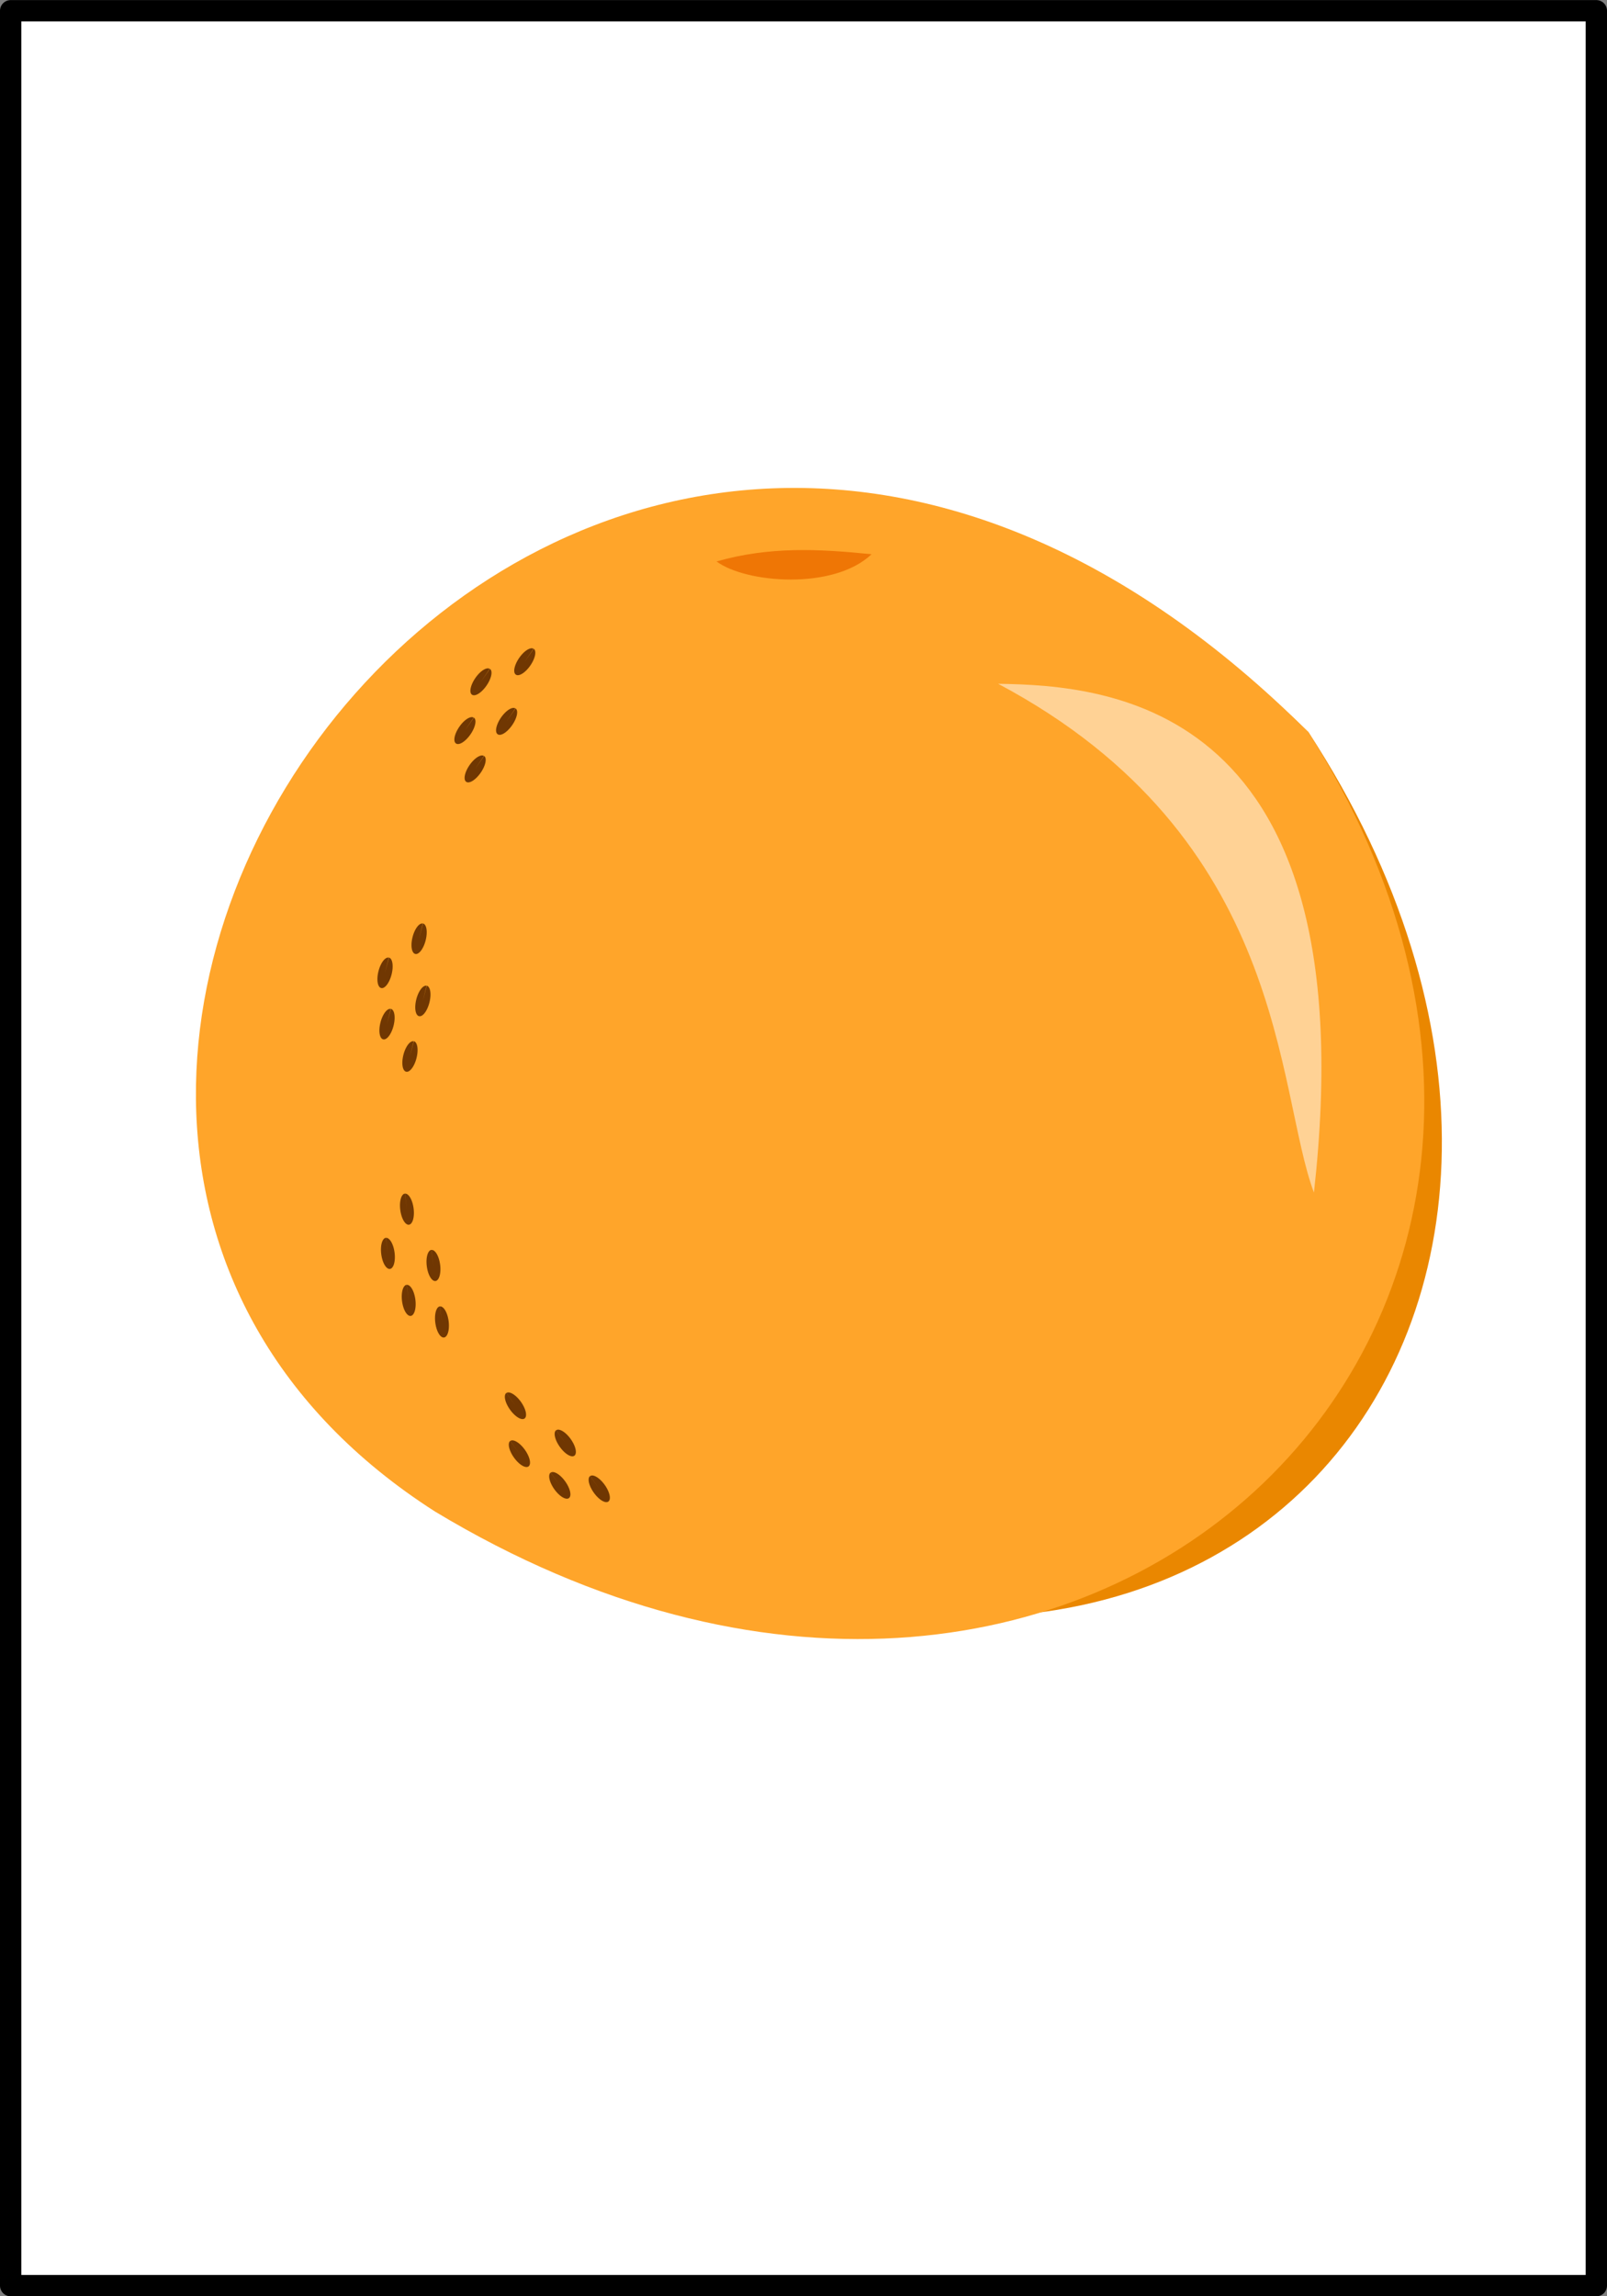 <?xml version="1.0" encoding="UTF-8" standalone="no"?>
<svg
   xmlns:dc="http://purl.org/dc/elements/1.1/"
   xmlns:cc="http://creativecommons.org/ns#"
   xmlns:rdf="http://www.w3.org/1999/02/22-rdf-syntax-ns#"
   xmlns:svg="http://www.w3.org/2000/svg"
   xmlns="http://www.w3.org/2000/svg"
   xmlns:sodipodi="http://sodipodi.sourceforge.net/DTD/sodipodi-0.dtd"
   xmlns:inkscape="http://www.inkscape.org/namespaces/inkscape"
   id="svg8"
   version="1.1"
   viewBox="0 0 18.521 26.458"
   height="26.458mm"
   width="18.521mm"
   sodipodi:docname="o-6.svg"
   inkscape:version="0.92.3 (2405546, 2018-03-11)">
  <rect x="0" y="0" width="18.521" height="26.458" fill="#808080" stroke="none"/>
  <sodipodi:namedview
     pagecolor="#ffffff"
     bordercolor="#666666"
     borderopacity="1"
     objecttolerance="10"
     gridtolerance="10"
     guidetolerance="10"
     inkscape:pageopacity="0"
     inkscape:pageshadow="2"
     inkscape:window-width="1600"
     inkscape:window-height="837"
     id="namedview6964"
     showgrid="false"
     inkscape:zoom="4.7199999"
     inkscape:cx="-11.468966"
     inkscape:cy="47.041221"
     inkscape:window-x="-8"
     inkscape:window-y="-8"
     inkscape:window-maximized="1"
     inkscape:current-layer="svg8" />
  <defs
     id="defs2">
    <clipPath
       id="clipPath3270"
       clipPathUnits="userSpaceOnUse">
      <path
         inkscape:connector-curvature="0"
         id="path3272"
         sodipodi:nodetypes="csszzssccsszsssccs"
         style="opacity:0.321;fill:#fa03d1;fill-rule:evenodd"
         d="m 51.431,82.482 c 5.116,8.47 11.076,20.128 12.714,29.888 1.589,9.47 -3.953,25.81 -2.905,33.59 5.212,38.66 26.211,72.25 71.09,101.77 45.13,29.69 113.69,33.35 170.72,19.19 57.11,-14.17 112.83,-60.5 129.8,-107.07 2.87,-7.87 3.58,-13.12 4.63,-23.17 0.42,-4.03 3.15,-11.36 4.76,-16.52 -4.87,-4.43 -10.15,-7.84 -16.85,-9.72 -2.73,3.88 -9.82,8.81 -14.11,11.64 -4.56,3.01 -10.23,4.92 -15.3,6.96 -43.56,17.46 -67.35,47.02 -147.48,47.98 -80.12,0.96 -118.46,-38.63 -136.37,-54.04 -7.01,-6.03 -22.054,-12.87 -28.287,-19.7 -5.764,-6.318 -11.17,-16.634 -13.25,-24.928 -1.327,-5.293 1.029,-14.522 -0.834,-18.808 -7.024,4.897 -24.986,7.272 -28.667,8.438 -0.584,5.098 7.598,9.96 10.339,14.5 z" />
    </clipPath>
    <clipPath
       id="clipPath3266"
       clipPathUnits="userSpaceOnUse">
      <path
         inkscape:connector-curvature="0"
         id="path3268"
         sodipodi:nodetypes="csszzssccsszsssccs"
         style="opacity:0.321;fill:#fa03d1;fill-rule:evenodd"
         d="m 51.431,82.482 c 5.116,8.47 11.076,20.128 12.714,29.888 1.589,9.47 -3.953,25.81 -2.905,33.59 5.212,38.66 26.211,72.25 71.09,101.77 45.13,29.69 113.69,33.35 170.72,19.19 57.11,-14.17 112.83,-60.5 129.8,-107.07 2.87,-7.87 3.58,-13.12 4.63,-23.17 0.42,-4.03 3.15,-11.36 4.76,-16.52 -4.87,-4.43 -10.15,-7.84 -16.85,-9.72 -2.73,3.88 -9.82,8.81 -14.11,11.64 -4.56,3.01 -10.23,4.92 -15.3,6.96 -43.56,17.46 -67.35,47.02 -147.48,47.98 -80.12,0.96 -118.46,-38.63 -136.37,-54.04 -7.01,-6.03 -22.054,-12.87 -28.287,-19.7 -5.764,-6.318 -11.17,-16.634 -13.25,-24.928 -1.327,-5.293 1.029,-14.522 -0.834,-18.808 -7.024,4.897 -24.986,7.272 -28.667,8.438 -0.584,5.098 7.598,9.96 10.339,14.5 z" />
    </clipPath>
    <clipPath
       id="clipPath3367"
       clipPathUnits="userSpaceOnUse">
      <path
         inkscape:connector-curvature="0"
         id="path3369"
         sodipodi:nodetypes="csszzssccsszsssccs"
         style="opacity:0.595;fill:#0c59a7;fill-rule:evenodd"
         d="m 49.916,83.997 c 5.116,8.471 11.076,20.133 12.713,29.893 1.59,9.47 -3.952,25.8 -2.904,33.58 5.212,38.66 26.211,72.25 71.085,101.78 45.13,29.69 113.69,33.34 170.72,19.19 57.11,-14.18 112.84,-60.5 129.81,-107.08 2.86,-7.87 3.58,-13.12 4.63,-23.16 0.42,-4.03 3.14,-11.37 4.75,-16.52 -4.87,-4.43 -10.14,-7.85 -16.84,-9.73 -2.73,3.89 -9.82,8.81 -14.12,11.65 -4.56,3.01 -10.22,4.92 -15.3,6.95 -43.55,17.47 -67.35,47.03 -147.48,47.99 C 166.86,179.5 128.53,139.91 110.61,124.49 103.6,118.46 88.56,111.63 82.327,104.79 76.564,98.477 71.158,88.162 69.078,79.867 67.751,74.574 70.107,65.345 68.244,61.059 c -7.024,4.898 -24.986,7.273 -28.667,8.439 -0.585,5.097 7.597,9.959 10.339,14.499 z" />
    </clipPath>
    <clipPath
       id="clipPath3577"
       clipPathUnits="userSpaceOnUse">
      <path
         inkscape:connector-curvature="0"
         id="path3579"
         sodipodi:nodetypes="csszzssccsszsssccs"
         style="opacity:0.766;fill:#89e8ff;fill-rule:evenodd"
         d="m 51.431,82.482 c 5.116,8.47 11.076,20.128 12.714,29.888 1.589,9.47 -3.953,25.81 -2.905,33.59 5.212,38.66 26.211,72.25 71.09,101.77 45.13,29.69 113.69,33.35 170.72,19.19 57.11,-14.17 112.83,-60.5 129.8,-107.07 2.87,-7.87 3.58,-13.12 4.63,-23.17 0.42,-4.03 3.15,-11.36 4.76,-16.52 -4.87,-4.43 -10.15,-7.84 -16.85,-9.72 -2.73,3.88 -9.82,8.81 -14.11,11.64 -4.56,3.01 -10.23,4.92 -15.3,6.96 -43.56,17.46 -67.35,47.02 -147.48,47.98 -80.12,0.96 -118.46,-38.63 -136.37,-54.04 -7.01,-6.03 -22.054,-12.87 -28.287,-19.7 -5.764,-6.318 -11.17,-16.634 -13.25,-24.928 -1.327,-5.293 1.029,-14.522 -0.834,-18.808 -7.024,4.897 -24.986,7.272 -28.667,8.438 -0.584,5.098 7.598,9.96 10.339,14.5 z" />
    </clipPath>
    <clipPath
       id="clipPath3573"
       clipPathUnits="userSpaceOnUse">
      <path
         inkscape:connector-curvature="0"
         id="path3575"
         sodipodi:nodetypes="csszzssccsszsssccs"
         style="opacity:0.766;fill:#89e8ff;fill-rule:evenodd"
         d="m 51.431,82.482 c 5.116,8.47 11.076,20.128 12.714,29.888 1.589,9.47 -3.953,25.81 -2.905,33.59 5.212,38.66 26.211,72.25 71.09,101.77 45.13,29.69 113.69,33.35 170.72,19.19 57.11,-14.17 112.83,-60.5 129.8,-107.07 2.87,-7.87 3.58,-13.12 4.63,-23.17 0.42,-4.03 3.15,-11.36 4.76,-16.52 -4.87,-4.43 -10.15,-7.84 -16.85,-9.72 -2.73,3.88 -9.82,8.81 -14.11,11.64 -4.56,3.01 -10.23,4.92 -15.3,6.96 -43.56,17.46 -67.35,47.02 -147.48,47.98 -80.12,0.96 -118.46,-38.63 -136.37,-54.04 -7.01,-6.03 -22.054,-12.87 -28.287,-19.7 -5.764,-6.318 -11.17,-16.634 -13.25,-24.928 -1.327,-5.293 1.029,-14.522 -0.834,-18.808 -7.024,4.897 -24.986,7.272 -28.667,8.438 -0.584,5.098 7.598,9.96 10.339,14.5 z" />
    </clipPath>
    <clipPath
       id="clipPath3569"
       clipPathUnits="userSpaceOnUse">
      <path
         inkscape:connector-curvature="0"
         id="path3571"
         sodipodi:nodetypes="csszzssccsszsssccs"
         style="opacity:0.766;fill:#89e8ff;fill-rule:evenodd"
         d="m 51.431,82.482 c 5.116,8.47 11.076,20.128 12.714,29.888 1.589,9.47 -3.953,25.81 -2.905,33.59 5.212,38.66 26.211,72.25 71.09,101.77 45.13,29.69 113.69,33.35 170.72,19.19 57.11,-14.17 112.83,-60.5 129.8,-107.07 2.87,-7.87 3.58,-13.12 4.63,-23.17 0.42,-4.03 3.15,-11.36 4.76,-16.52 -4.87,-4.43 -10.15,-7.84 -16.85,-9.72 -2.73,3.88 -9.82,8.81 -14.11,11.64 -4.56,3.01 -10.23,4.92 -15.3,6.96 -43.56,17.46 -67.35,47.02 -147.48,47.98 -80.12,0.96 -118.46,-38.63 -136.37,-54.04 -7.01,-6.03 -22.054,-12.87 -28.287,-19.7 -5.764,-6.318 -11.17,-16.634 -13.25,-24.928 -1.327,-5.293 1.029,-14.522 -0.834,-18.808 -7.024,4.897 -24.986,7.272 -28.667,8.438 -0.584,5.098 7.598,9.96 10.339,14.5 z" />
    </clipPath>
    <clipPath
       id="clipPath3565"
       clipPathUnits="userSpaceOnUse">
      <path
         inkscape:connector-curvature="0"
         id="path3567"
         sodipodi:nodetypes="csszzssccsszsssccs"
         style="opacity:0.766;fill:#89e8ff;fill-rule:evenodd"
         d="m 51.431,82.482 c 5.116,8.47 11.076,20.128 12.714,29.888 1.589,9.47 -3.953,25.81 -2.905,33.59 5.212,38.66 26.211,72.25 71.09,101.77 45.13,29.69 113.69,33.35 170.72,19.19 57.11,-14.17 112.83,-60.5 129.8,-107.07 2.87,-7.87 3.58,-13.12 4.63,-23.17 0.42,-4.03 3.15,-11.36 4.76,-16.52 -4.87,-4.43 -10.15,-7.84 -16.85,-9.72 -2.73,3.88 -9.82,8.81 -14.11,11.64 -4.56,3.01 -10.23,4.92 -15.3,6.96 -43.56,17.46 -67.35,47.02 -147.48,47.98 -80.12,0.96 -118.46,-38.63 -136.37,-54.04 -7.01,-6.03 -22.054,-12.87 -28.287,-19.7 -5.764,-6.318 -11.17,-16.634 -13.25,-24.928 -1.327,-5.293 1.029,-14.522 -0.834,-18.808 -7.024,4.897 -24.986,7.272 -28.667,8.438 -0.584,5.098 7.598,9.96 10.339,14.5 z" />
    </clipPath>
    <clipPath
       id="clipPath3561"
       clipPathUnits="userSpaceOnUse">
      <path
         inkscape:connector-curvature="0"
         id="path3563"
         sodipodi:nodetypes="csszzssccsszsssccs"
         style="opacity:0.766;fill:#89e8ff;fill-rule:evenodd"
         d="m 344.49,151.68 c -6.77,8.47 -14.65,20.13 -16.81,29.89 -2.11,9.47 5.22,25.8 3.84,33.58 -6.9,38.66 -34.66,72.25 -94,101.78 -59.67,29.69 -150.32,33.34 -225.72,19.19 -75.512,-14.18 -149.19,-60.5 -171.63,-107.08 -3.79,-7.87 -4.74,-13.12 -6.12,-23.16 -0.56,-4.03 -4.16,-11.37 -6.29,-16.52 6.44,-4.43 13.41,-7.85 22.27,-9.73 3.61,3.89 12.98,8.82 18.66,11.65 6.03,3.01 13.53,4.92 20.23,6.95 57.594,17.47 89.057,47.03 195,47.99 105.943,0.96 156.63,-38.63 180.31,-54.05 9.27,-6.03 29.16,-12.86 37.4,-19.7 7.62,-6.31 14.77,-16.63 17.52,-24.92 1.75,-5.3 -1.36,-14.52 1.1,-18.81 9.29,4.9 33.04,7.27 37.91,8.44 0.77,5.09 -10.05,9.96 -13.67,14.5 z" />
    </clipPath>
    <linearGradient
       id="linearGradient3399">
      <stop
         id="stop3401"
         style="stop-color:#9b9502"
         offset="0" />
      <stop
         id="stop3443"
         style="stop-color:#9b9502"
         offset=".5" />
      <stop
         id="stop3403"
         style="stop-color:#99712d"
         offset="1" />
    </linearGradient>
    <clipPath
       id="clipPath3593"
       clipPathUnits="userSpaceOnUse">
      <path
         inkscape:connector-curvature="0"
         id="path3595"
         sodipodi:nodetypes="csszzssccsszsssccs"
         style="opacity:0.766;fill:#89e8ff;fill-rule:evenodd"
         d="m 51.431,82.482 c 5.116,8.47 11.076,20.128 12.714,29.888 1.589,9.47 -3.953,25.81 -2.905,33.59 5.212,38.66 26.211,72.25 71.09,101.77 45.13,29.69 113.69,33.35 170.72,19.19 57.11,-14.17 112.83,-60.5 129.8,-107.07 2.87,-7.87 3.58,-13.12 4.63,-23.17 0.42,-4.03 3.15,-11.36 4.76,-16.52 -4.87,-4.43 -10.15,-7.84 -16.85,-9.72 -2.73,3.88 -9.82,8.81 -14.11,11.64 -4.56,3.01 -10.23,4.92 -15.3,6.96 -43.56,17.46 -67.35,47.02 -147.48,47.98 -80.12,0.96 -118.46,-38.63 -136.37,-54.04 -7.01,-6.03 -22.054,-12.87 -28.287,-19.7 -5.764,-6.318 -11.17,-16.634 -13.25,-24.928 -1.327,-5.293 1.029,-14.522 -0.834,-18.808 -7.024,4.897 -24.986,7.272 -28.667,8.438 -0.584,5.098 7.598,9.96 10.339,14.5 z" />
    </clipPath>
    <clipPath
       id="clipPath3589"
       clipPathUnits="userSpaceOnUse">
      <path
         inkscape:connector-curvature="0"
         id="path3591"
         sodipodi:nodetypes="csszzssccsszsssccs"
         style="opacity:0.766;fill:#89e8ff;fill-rule:evenodd"
         d="m 51.431,82.482 c 5.116,8.47 11.076,20.128 12.714,29.888 1.589,9.47 -3.953,25.81 -2.905,33.59 5.212,38.66 26.211,72.25 71.09,101.77 45.13,29.69 113.69,33.35 170.72,19.19 57.11,-14.17 112.83,-60.5 129.8,-107.07 2.87,-7.87 3.58,-13.12 4.63,-23.17 0.42,-4.03 3.15,-11.36 4.76,-16.52 -4.87,-4.43 -10.15,-7.84 -16.85,-9.72 -2.73,3.88 -9.82,8.81 -14.11,11.64 -4.56,3.01 -10.23,4.92 -15.3,6.96 -43.56,17.46 -67.35,47.02 -147.48,47.98 -80.12,0.96 -118.46,-38.63 -136.37,-54.04 -7.01,-6.03 -22.054,-12.87 -28.287,-19.7 -5.764,-6.318 -11.17,-16.634 -13.25,-24.928 -1.327,-5.293 1.029,-14.522 -0.834,-18.808 -7.024,4.897 -24.986,7.272 -28.667,8.438 -0.584,5.098 7.598,9.96 10.339,14.5 z" />
    </clipPath>
    <clipPath
       id="clipPath3585"
       clipPathUnits="userSpaceOnUse">
      <path
         inkscape:connector-curvature="0"
         id="path3587"
         sodipodi:nodetypes="csszzssccsszsssccs"
         style="opacity:0.766;fill:#89e8ff;fill-rule:evenodd"
         d="m 51.431,82.482 c 5.116,8.47 11.076,20.128 12.714,29.888 1.589,9.47 -3.953,25.81 -2.905,33.59 5.212,38.66 26.211,72.25 71.09,101.77 45.13,29.69 113.69,33.35 170.72,19.19 57.11,-14.17 112.83,-60.5 129.8,-107.07 2.87,-7.87 3.58,-13.12 4.63,-23.17 0.42,-4.03 3.15,-11.36 4.76,-16.52 -4.87,-4.43 -10.15,-7.84 -16.85,-9.72 -2.73,3.88 -9.82,8.81 -14.11,11.64 -4.56,3.01 -10.23,4.92 -15.3,6.96 -43.56,17.46 -67.35,47.02 -147.48,47.98 -80.12,0.96 -118.46,-38.63 -136.37,-54.04 -7.01,-6.03 -22.054,-12.87 -28.287,-19.7 -5.764,-6.318 -11.17,-16.634 -13.25,-24.928 -1.327,-5.293 1.029,-14.522 -0.834,-18.808 -7.024,4.897 -24.986,7.272 -28.667,8.438 -0.584,5.098 7.598,9.96 10.339,14.5 z" />
    </clipPath>
    <clipPath
       id="clipPath3581"
       clipPathUnits="userSpaceOnUse">
      <path
         inkscape:connector-curvature="0"
         id="path3583"
         sodipodi:nodetypes="csszzssccsszsssccs"
         style="opacity:0.766;fill:#89e8ff;fill-rule:evenodd"
         d="m 51.431,82.482 c 5.116,8.47 11.076,20.128 12.714,29.888 1.589,9.47 -3.953,25.81 -2.905,33.59 5.212,38.66 26.211,72.25 71.09,101.77 45.13,29.69 113.69,33.35 170.72,19.19 57.11,-14.17 112.83,-60.5 129.8,-107.07 2.87,-7.87 3.58,-13.12 4.63,-23.17 0.42,-4.03 3.15,-11.36 4.76,-16.52 -4.87,-4.43 -10.15,-7.84 -16.85,-9.72 -2.73,3.88 -9.82,8.81 -14.11,11.64 -4.56,3.01 -10.23,4.92 -15.3,6.96 -43.56,17.46 -67.35,47.02 -147.48,47.98 -80.12,0.96 -118.46,-38.63 -136.37,-54.04 -7.01,-6.03 -22.054,-12.87 -28.287,-19.7 -5.764,-6.318 -11.17,-16.634 -13.25,-24.928 -1.327,-5.293 1.029,-14.522 -0.834,-18.808 -7.024,4.897 -24.986,7.272 -28.667,8.438 -0.584,5.098 7.598,9.96 10.339,14.5 z" />
    </clipPath>
    <clipPath
       id="clipPath235"
       clipPathUnits="userSpaceOnUse">
      <path
         inkscape:connector-curvature="0"
         id="path233"
         sodipodi:nodetypes="csszzssccsszsssccs"
         style="opacity:0.766;fill:#89e8ff;fill-rule:evenodd"
         d="m 51.431,82.482 c 5.116,8.47 11.076,20.128 12.714,29.888 1.589,9.47 -3.953,25.81 -2.905,33.59 5.212,38.66 26.211,72.25 71.09,101.77 45.13,29.69 113.69,33.35 170.72,19.19 57.11,-14.17 112.83,-60.5 129.8,-107.07 2.87,-7.87 3.58,-13.12 4.63,-23.17 0.42,-4.03 3.15,-11.36 4.76,-16.52 -4.87,-4.43 -10.15,-7.84 -16.85,-9.72 -2.73,3.88 -9.82,8.81 -14.11,11.64 -4.56,3.01 -10.23,4.92 -15.3,6.96 -43.56,17.46 -67.35,47.02 -147.48,47.98 -80.12,0.96 -118.46,-38.63 -136.37,-54.04 -7.01,-6.03 -22.054,-12.87 -28.287,-19.7 -5.764,-6.318 -11.17,-16.634 -13.25,-24.928 -1.327,-5.293 1.029,-14.522 -0.834,-18.808 -7.024,4.897 -24.986,7.272 -28.667,8.438 -0.584,5.098 7.598,9.96 10.339,14.5 z" />
    </clipPath>
  </defs>
  <g
     transform="translate(-30.204,-27.056)"
     id="layer1"
     style="fill:#ffffff">
    <rect
       style="fill:#ffffff;stroke:#000000;stroke-width:0.246;stroke-linejoin:round;stroke-miterlimit:4;stroke-dasharray:none;stroke-opacity:1"
       y="27.18"
       x="30.327"
       height="26.212"
       width="18.275"
       id="rect3713" />
  </g>
  <g
     id="g8228"
     transform="matrix(1.34,0,0,1.34,-1.143,-8.449)">
    <path
       sodipodi:nodetypes="ccc"
       inkscape:connector-curvature="0"
       id="path7866-8"
       d="M 12.107,12.601 C 5.808,6.517 1.164,16.793 5.118,18.961 c 6.246,3.668 10.214,-1.412 6.989,-6.36 z"
       style="fill:#ea8700;fill-opacity:1;stroke:none;stroke-width:0.252px;stroke-linecap:butt;stroke-linejoin:miter;stroke-opacity:1" />
    <g
       id="g8196">
      <path
         style="fill:#ffa52a;fill-opacity:1;stroke:none;stroke-width:0.256px;stroke-linecap:butt;stroke-linejoin:miter;stroke-opacity:1"
         d="M 12.107,12.601 C 5.808,6.333 -0.956,15.752 4.595,19.303 10.168,22.661 15.332,17.698 12.107,12.601 Z"
         id="path7866"
         inkscape:connector-curvature="0"
         sodipodi:nodetypes="ccc" />
      <path
         style="fill:#ffffff;fill-opacity:0.5;stroke:none;stroke-width:0.225px;stroke-linecap:butt;stroke-linejoin:miter;stroke-opacity:1"
         d="m 9.438,12.185 c 0.949,0.014 3.187,0.164 2.716,4.375 C 11.823,15.676 11.931,13.51 9.438,12.185 Z"
         id="path7885"
         inkscape:connector-curvature="0"
         sodipodi:nodetypes="ccc" />
      <path
         sodipodi:nodetypes="ccc"
         inkscape:connector-curvature="0"
         id="path8053"
         d="m 8.349,11.071 c -0.326,0.311 -1.082,0.249 -1.333,0.062 0.452,-0.129 0.875,-0.109 1.333,-0.062 z"
         style="fill:#ef7605;fill-opacity:1;stroke:none;stroke-width:0.265px;stroke-linecap:butt;stroke-linejoin:miter;stroke-opacity:1" />
      <g
         id="g7968-6"
         transform="matrix(-0.398,-0.559,0.559,-0.398,0.889,27.686)">
        <path
           d="m 6.993,12.767 a 0.196,0.084 0 0 1 -0.195,0.084 0.196,0.084 0 0 1 -0.197,-0.083 0.196,0.084 0 0 1 0.194,-0.085 0.196,0.084 0 0 1 0.199,0.083 l -0.196,0.001 z"
           sodipodi:end="6.2670585"
           sodipodi:start="0"
           sodipodi:ry="0.084083691"
           sodipodi:rx="0.19619529"
           sodipodi:cy="12.766707"
           sodipodi:cx="6.7967653"
           sodipodi:type="arc"
           id="path7910-0"
           style="fill:#703702;fill-opacity:1;stroke:none;stroke-width:0.238;stroke-linejoin:round;stroke-miterlimit:4;stroke-dasharray:none;stroke-opacity:0.303" />
        <path
           d="m 6.769,13.313 a 0.196,0.084 0 0 1 -0.195,0.084 0.196,0.084 0 0 1 -0.197,-0.083 0.196,0.084 0 0 1 0.194,-0.085 0.196,0.084 0 0 1 0.199,0.083 l -0.196,0.001 z"
           sodipodi:end="6.2670585"
           sodipodi:start="0"
           sodipodi:ry="0.084083691"
           sodipodi:rx="0.19619529"
           sodipodi:cy="13.313251"
           sodipodi:cx="6.5725412"
           sodipodi:type="arc"
           id="path7910-1-4"
           style="fill:#703702;fill-opacity:1;stroke:none;stroke-width:0.238;stroke-linejoin:round;stroke-miterlimit:4;stroke-dasharray:none;stroke-opacity:0.303" />
        <path
           d="m 7.511,13.075 a 0.196,0.084 0 0 1 -0.195,0.084 0.196,0.084 0 0 1 -0.197,-0.083 0.196,0.084 0 0 1 0.194,-0.085 0.196,0.084 0 0 1 0.199,0.083 l -0.196,0.001 z"
           sodipodi:end="6.2670585"
           sodipodi:start="0"
           sodipodi:ry="0.084083691"
           sodipodi:rx="0.19619529"
           sodipodi:cy="13.075014"
           sodipodi:cx="7.3152809"
           sodipodi:type="arc"
           id="path7910-5-8"
           style="fill:#703702;fill-opacity:1;stroke:none;stroke-width:0.238;stroke-linejoin:round;stroke-miterlimit:4;stroke-dasharray:none;stroke-opacity:0.303" />
        <path
           d="m 6.376,12.949 a 0.196,0.084 0 0 1 -0.195,0.084 0.196,0.084 0 0 1 -0.197,-0.083 0.196,0.084 0 0 1 0.194,-0.085 0.196,0.084 0 0 1 0.199,0.083 l -0.196,0.001 z"
           sodipodi:end="6.2670585"
           sodipodi:start="0"
           sodipodi:ry="0.084083691"
           sodipodi:rx="0.19619529"
           sodipodi:cy="12.948889"
           sodipodi:cx="6.180151"
           sodipodi:type="arc"
           id="path7910-5-1-5"
           style="fill:#703702;fill-opacity:1;stroke:none;stroke-width:0.238;stroke-linejoin:round;stroke-miterlimit:4;stroke-dasharray:none;stroke-opacity:0.303" />
        <path
           d="m 6.054,13.327 a 0.196,0.084 0 0 1 -0.195,0.084 0.196,0.084 0 0 1 -0.197,-0.083 0.196,0.084 0 0 1 0.194,-0.085 0.196,0.084 0 0 1 0.199,0.083 l -0.196,0.001 z"
           sodipodi:end="6.2670585"
           sodipodi:start="0"
           sodipodi:ry="0.084083691"
           sodipodi:rx="0.19619529"
           sodipodi:cy="13.327265"
           sodipodi:cx="5.85783"
           sodipodi:type="arc"
           id="path7910-5-1-8-9"
           style="fill:#703702;fill-opacity:1;stroke:none;stroke-width:0.238;stroke-linejoin:round;stroke-miterlimit:4;stroke-dasharray:none;stroke-opacity:0.303" />
      </g>
      <g
         id="g8069-7"
         transform="matrix(0.921,0.116,-0.116,0.921,1.783,-0.25)">
        <path
           transform="rotate(-62.49)"
           d="m -8.888,10.454 a 0.145,0.062 0 0 1 -0.145,0.062 0.145,0.062 0 0 1 -0.146,-0.062 0.145,0.062 0 0 1 0.143,-0.063 0.145,0.062 0 0 1 0.147,0.061 l -0.145,0.001 z"
           sodipodi:end="6.2670585"
           sodipodi:start="0"
           sodipodi:ry="0.062195174"
           sodipodi:rx="0.14512208"
           sodipodi:cy="10.454204"
           sodipodi:cx="-9.0330429"
           sodipodi:type="arc"
           id="path7910-6"
           style="fill:#703702;fill-opacity:1;stroke:none;stroke-width:0.176;stroke-linejoin:round;stroke-miterlimit:4;stroke-dasharray:none;stroke-opacity:0.303" />
        <path
           transform="rotate(-62.49)"
           d="m -9.054,10.858 a 0.145,0.062 0 0 1 -0.145,0.062 0.145,0.062 0 0 1 -0.146,-0.062 0.145,0.062 0 0 1 0.143,-0.063 0.145,0.062 0 0 1 0.147,0.061 l -0.145,0.001 z"
           sodipodi:end="6.2670585"
           sodipodi:start="0"
           sodipodi:ry="0.062195174"
           sodipodi:rx="0.14512208"
           sodipodi:cy="10.858472"
           sodipodi:cx="-9.1988974"
           sodipodi:type="arc"
           id="path7910-1-1"
           style="fill:#703702;fill-opacity:1;stroke:none;stroke-width:0.176;stroke-linejoin:round;stroke-miterlimit:4;stroke-dasharray:none;stroke-opacity:0.303" />
        <path
           transform="rotate(-62.49)"
           d="m -8.504,10.682 a 0.145,0.062 0 0 1 -0.145,0.062 0.145,0.062 0 0 1 -0.146,-0.062 0.145,0.062 0 0 1 0.143,-0.063 0.145,0.062 0 0 1 0.147,0.061 l -0.145,0.001 z"
           sodipodi:end="6.2670585"
           sodipodi:start="0"
           sodipodi:ry="0.062195174"
           sodipodi:rx="0.14512208"
           sodipodi:cy="10.682253"
           sodipodi:cx="-8.6495066"
           sodipodi:type="arc"
           id="path7910-5-10"
           style="fill:#703702;fill-opacity:1;stroke:none;stroke-width:0.176;stroke-linejoin:round;stroke-miterlimit:4;stroke-dasharray:none;stroke-opacity:0.303" />
        <path
           transform="rotate(-62.49)"
           d="m -9.344,10.589 a 0.145,0.062 0 0 1 -0.145,0.062 0.145,0.062 0 0 1 -0.146,-0.062 0.145,0.062 0 0 1 0.143,-0.063 0.145,0.062 0 0 1 0.147,0.061 l -0.145,0.001 z"
           sodipodi:end="6.2670585"
           sodipodi:start="0"
           sodipodi:ry="0.062195174"
           sodipodi:rx="0.14512208"
           sodipodi:cy="10.58896"
           sodipodi:cx="-9.4891415"
           sodipodi:type="arc"
           id="path7910-5-1-2"
           style="fill:#703702;fill-opacity:1;stroke:none;stroke-width:0.176;stroke-linejoin:round;stroke-miterlimit:4;stroke-dasharray:none;stroke-opacity:0.303" />
        <path
           transform="rotate(-62.49)"
           d="m -9.582,10.869 a 0.145,0.062 0 0 1 -0.145,0.062 0.145,0.062 0 0 1 -0.146,-0.062 0.145,0.062 0 0 1 0.143,-0.063 0.145,0.062 0 0 1 0.147,0.061 l -0.145,0.001 z"
           sodipodi:end="6.2670585"
           sodipodi:start="0"
           sodipodi:ry="0.062195174"
           sodipodi:rx="0.14512208"
           sodipodi:cy="10.868838"
           sodipodi:cx="-9.7275562"
           sodipodi:type="arc"
           id="path7910-5-1-8-8"
           style="fill:#703702;fill-opacity:1;stroke:none;stroke-width:0.176;stroke-linejoin:round;stroke-miterlimit:4;stroke-dasharray:none;stroke-opacity:0.303" />
      </g>
      <g
         id="g7968-6-7"
         transform="matrix(-0.089,-0.681,0.681,-0.089,-3.9,22.848)">
        <path
           d="m 6.993,12.767 a 0.196,0.084 0 0 1 -0.195,0.084 0.196,0.084 0 0 1 -0.197,-0.083 0.196,0.084 0 0 1 0.194,-0.085 0.196,0.084 0 0 1 0.199,0.083 l -0.196,0.001 z"
           sodipodi:end="6.2670585"
           sodipodi:start="0"
           sodipodi:ry="0.084083691"
           sodipodi:rx="0.19619529"
           sodipodi:cy="12.766707"
           sodipodi:cx="6.7967653"
           sodipodi:type="arc"
           id="path7910-0-7"
           style="fill:#703702;fill-opacity:1;stroke:none;stroke-width:0.238;stroke-linejoin:round;stroke-miterlimit:4;stroke-dasharray:none;stroke-opacity:0.303" />
        <path
           d="m 6.769,13.313 a 0.196,0.084 0 0 1 -0.195,0.084 0.196,0.084 0 0 1 -0.197,-0.083 0.196,0.084 0 0 1 0.194,-0.085 0.196,0.084 0 0 1 0.199,0.083 l -0.196,0.001 z"
           sodipodi:end="6.2670585"
           sodipodi:start="0"
           sodipodi:ry="0.084083691"
           sodipodi:rx="0.19619529"
           sodipodi:cy="13.313251"
           sodipodi:cx="6.5725412"
           sodipodi:type="arc"
           id="path7910-1-4-9"
           style="fill:#703702;fill-opacity:1;stroke:none;stroke-width:0.238;stroke-linejoin:round;stroke-miterlimit:4;stroke-dasharray:none;stroke-opacity:0.303" />
        <path
           d="m 7.511,13.075 a 0.196,0.084 0 0 1 -0.195,0.084 0.196,0.084 0 0 1 -0.197,-0.083 0.196,0.084 0 0 1 0.194,-0.085 0.196,0.084 0 0 1 0.199,0.083 l -0.196,0.001 z"
           sodipodi:end="6.2670585"
           sodipodi:start="0"
           sodipodi:ry="0.084083691"
           sodipodi:rx="0.19619529"
           sodipodi:cy="13.075014"
           sodipodi:cx="7.3152809"
           sodipodi:type="arc"
           id="path7910-5-8-5"
           style="fill:#703702;fill-opacity:1;stroke:none;stroke-width:0.238;stroke-linejoin:round;stroke-miterlimit:4;stroke-dasharray:none;stroke-opacity:0.303" />
        <path
           d="m 6.376,12.949 a 0.196,0.084 0 0 1 -0.195,0.084 0.196,0.084 0 0 1 -0.197,-0.083 0.196,0.084 0 0 1 0.194,-0.085 0.196,0.084 0 0 1 0.199,0.083 l -0.196,0.001 z"
           sodipodi:end="6.2670585"
           sodipodi:start="0"
           sodipodi:ry="0.084083691"
           sodipodi:rx="0.19619529"
           sodipodi:cy="12.948889"
           sodipodi:cx="6.180151"
           sodipodi:type="arc"
           id="path7910-5-1-5-2"
           style="fill:#703702;fill-opacity:1;stroke:none;stroke-width:0.238;stroke-linejoin:round;stroke-miterlimit:4;stroke-dasharray:none;stroke-opacity:0.303" />
        <path
           d="m 6.054,13.327 a 0.196,0.084 0 0 1 -0.195,0.084 0.196,0.084 0 0 1 -0.197,-0.083 0.196,0.084 0 0 1 0.194,-0.085 0.196,0.084 0 0 1 0.199,0.083 l -0.196,0.001 z"
           sodipodi:end="6.2670585"
           sodipodi:start="0"
           sodipodi:ry="0.084083691"
           sodipodi:rx="0.19619529"
           sodipodi:cy="13.327265"
           sodipodi:cx="5.85783"
           sodipodi:type="arc"
           id="path7910-5-1-8-9-8"
           style="fill:#703702;fill-opacity:1;stroke:none;stroke-width:0.238;stroke-linejoin:round;stroke-miterlimit:4;stroke-dasharray:none;stroke-opacity:0.303" />
      </g>
      <g
         id="g8069-7-0"
         transform="matrix(0.921,0.116,-0.116,0.921,0.52,2.374)">
        <g
           id="g8166"
           transform="rotate(-20.406,4.8,11.491)"
           inkscape:transform-center-x="0.079274862"
           inkscape:transform-center-y="-0.019818715">
          <path
             style="fill:#703702;fill-opacity:1;stroke:none;stroke-width:0.176;stroke-linejoin:round;stroke-miterlimit:4;stroke-dasharray:none;stroke-opacity:0.303"
             id="path7910-6-0"
             sodipodi:type="arc"
             sodipodi:cx="-9.0330429"
             sodipodi:cy="10.454204"
             sodipodi:rx="0.14512208"
             sodipodi:ry="0.062195174"
             sodipodi:start="0"
             sodipodi:end="6.2670585"
             d="m -8.888,10.454 a 0.145,0.062 0 0 1 -0.145,0.062 0.145,0.062 0 0 1 -0.146,-0.062 0.145,0.062 0 0 1 0.143,-0.063 0.145,0.062 0 0 1 0.147,0.061 l -0.145,0.001 z"
             transform="rotate(-62.49)" />
          <path
             style="fill:#703702;fill-opacity:1;stroke:none;stroke-width:0.176;stroke-linejoin:round;stroke-miterlimit:4;stroke-dasharray:none;stroke-opacity:0.303"
             id="path7910-1-1-4"
             sodipodi:type="arc"
             sodipodi:cx="-9.1988974"
             sodipodi:cy="10.858472"
             sodipodi:rx="0.14512208"
             sodipodi:ry="0.062195174"
             sodipodi:start="0"
             sodipodi:end="6.2670585"
             d="m -9.054,10.858 a 0.145,0.062 0 0 1 -0.145,0.062 0.145,0.062 0 0 1 -0.146,-0.062 0.145,0.062 0 0 1 0.143,-0.063 0.145,0.062 0 0 1 0.147,0.061 l -0.145,0.001 z"
             transform="rotate(-62.49)" />
          <path
             style="fill:#703702;fill-opacity:1;stroke:none;stroke-width:0.176;stroke-linejoin:round;stroke-miterlimit:4;stroke-dasharray:none;stroke-opacity:0.303"
             id="path7910-5-10-2"
             sodipodi:type="arc"
             sodipodi:cx="-8.6495066"
             sodipodi:cy="10.682253"
             sodipodi:rx="0.14512208"
             sodipodi:ry="0.062195174"
             sodipodi:start="0"
             sodipodi:end="6.2670585"
             d="m -8.504,10.682 a 0.145,0.062 0 0 1 -0.145,0.062 0.145,0.062 0 0 1 -0.146,-0.062 0.145,0.062 0 0 1 0.143,-0.063 0.145,0.062 0 0 1 0.147,0.061 l -0.145,0.001 z"
             transform="rotate(-62.49)" />
          <path
             style="fill:#703702;fill-opacity:1;stroke:none;stroke-width:0.176;stroke-linejoin:round;stroke-miterlimit:4;stroke-dasharray:none;stroke-opacity:0.303"
             id="path7910-5-1-2-9"
             sodipodi:type="arc"
             sodipodi:cx="-9.4891415"
             sodipodi:cy="10.58896"
             sodipodi:rx="0.14512208"
             sodipodi:ry="0.062195174"
             sodipodi:start="0"
             sodipodi:end="6.2670585"
             d="m -9.344,10.589 a 0.145,0.062 0 0 1 -0.145,0.062 0.145,0.062 0 0 1 -0.146,-0.062 0.145,0.062 0 0 1 0.143,-0.063 0.145,0.062 0 0 1 0.147,0.061 l -0.145,0.001 z"
             transform="rotate(-62.49)" />
          <path
             style="fill:#703702;fill-opacity:1;stroke:none;stroke-width:0.176;stroke-linejoin:round;stroke-miterlimit:4;stroke-dasharray:none;stroke-opacity:0.303"
             id="path7910-5-1-8-8-9"
             sodipodi:type="arc"
             sodipodi:cx="-9.7275562"
             sodipodi:cy="10.868838"
             sodipodi:rx="0.14512208"
             sodipodi:ry="0.062195174"
             sodipodi:start="0"
             sodipodi:end="6.2670585"
             d="m -9.582,10.869 a 0.145,0.062 0 0 1 -0.145,0.062 0.145,0.062 0 0 1 -0.146,-0.062 0.145,0.062 0 0 1 0.143,-0.063 0.145,0.062 0 0 1 0.147,0.061 l -0.145,0.001 z"
             transform="rotate(-62.49)" />
        </g>
      </g>
    </g>
  </g>
</svg>
